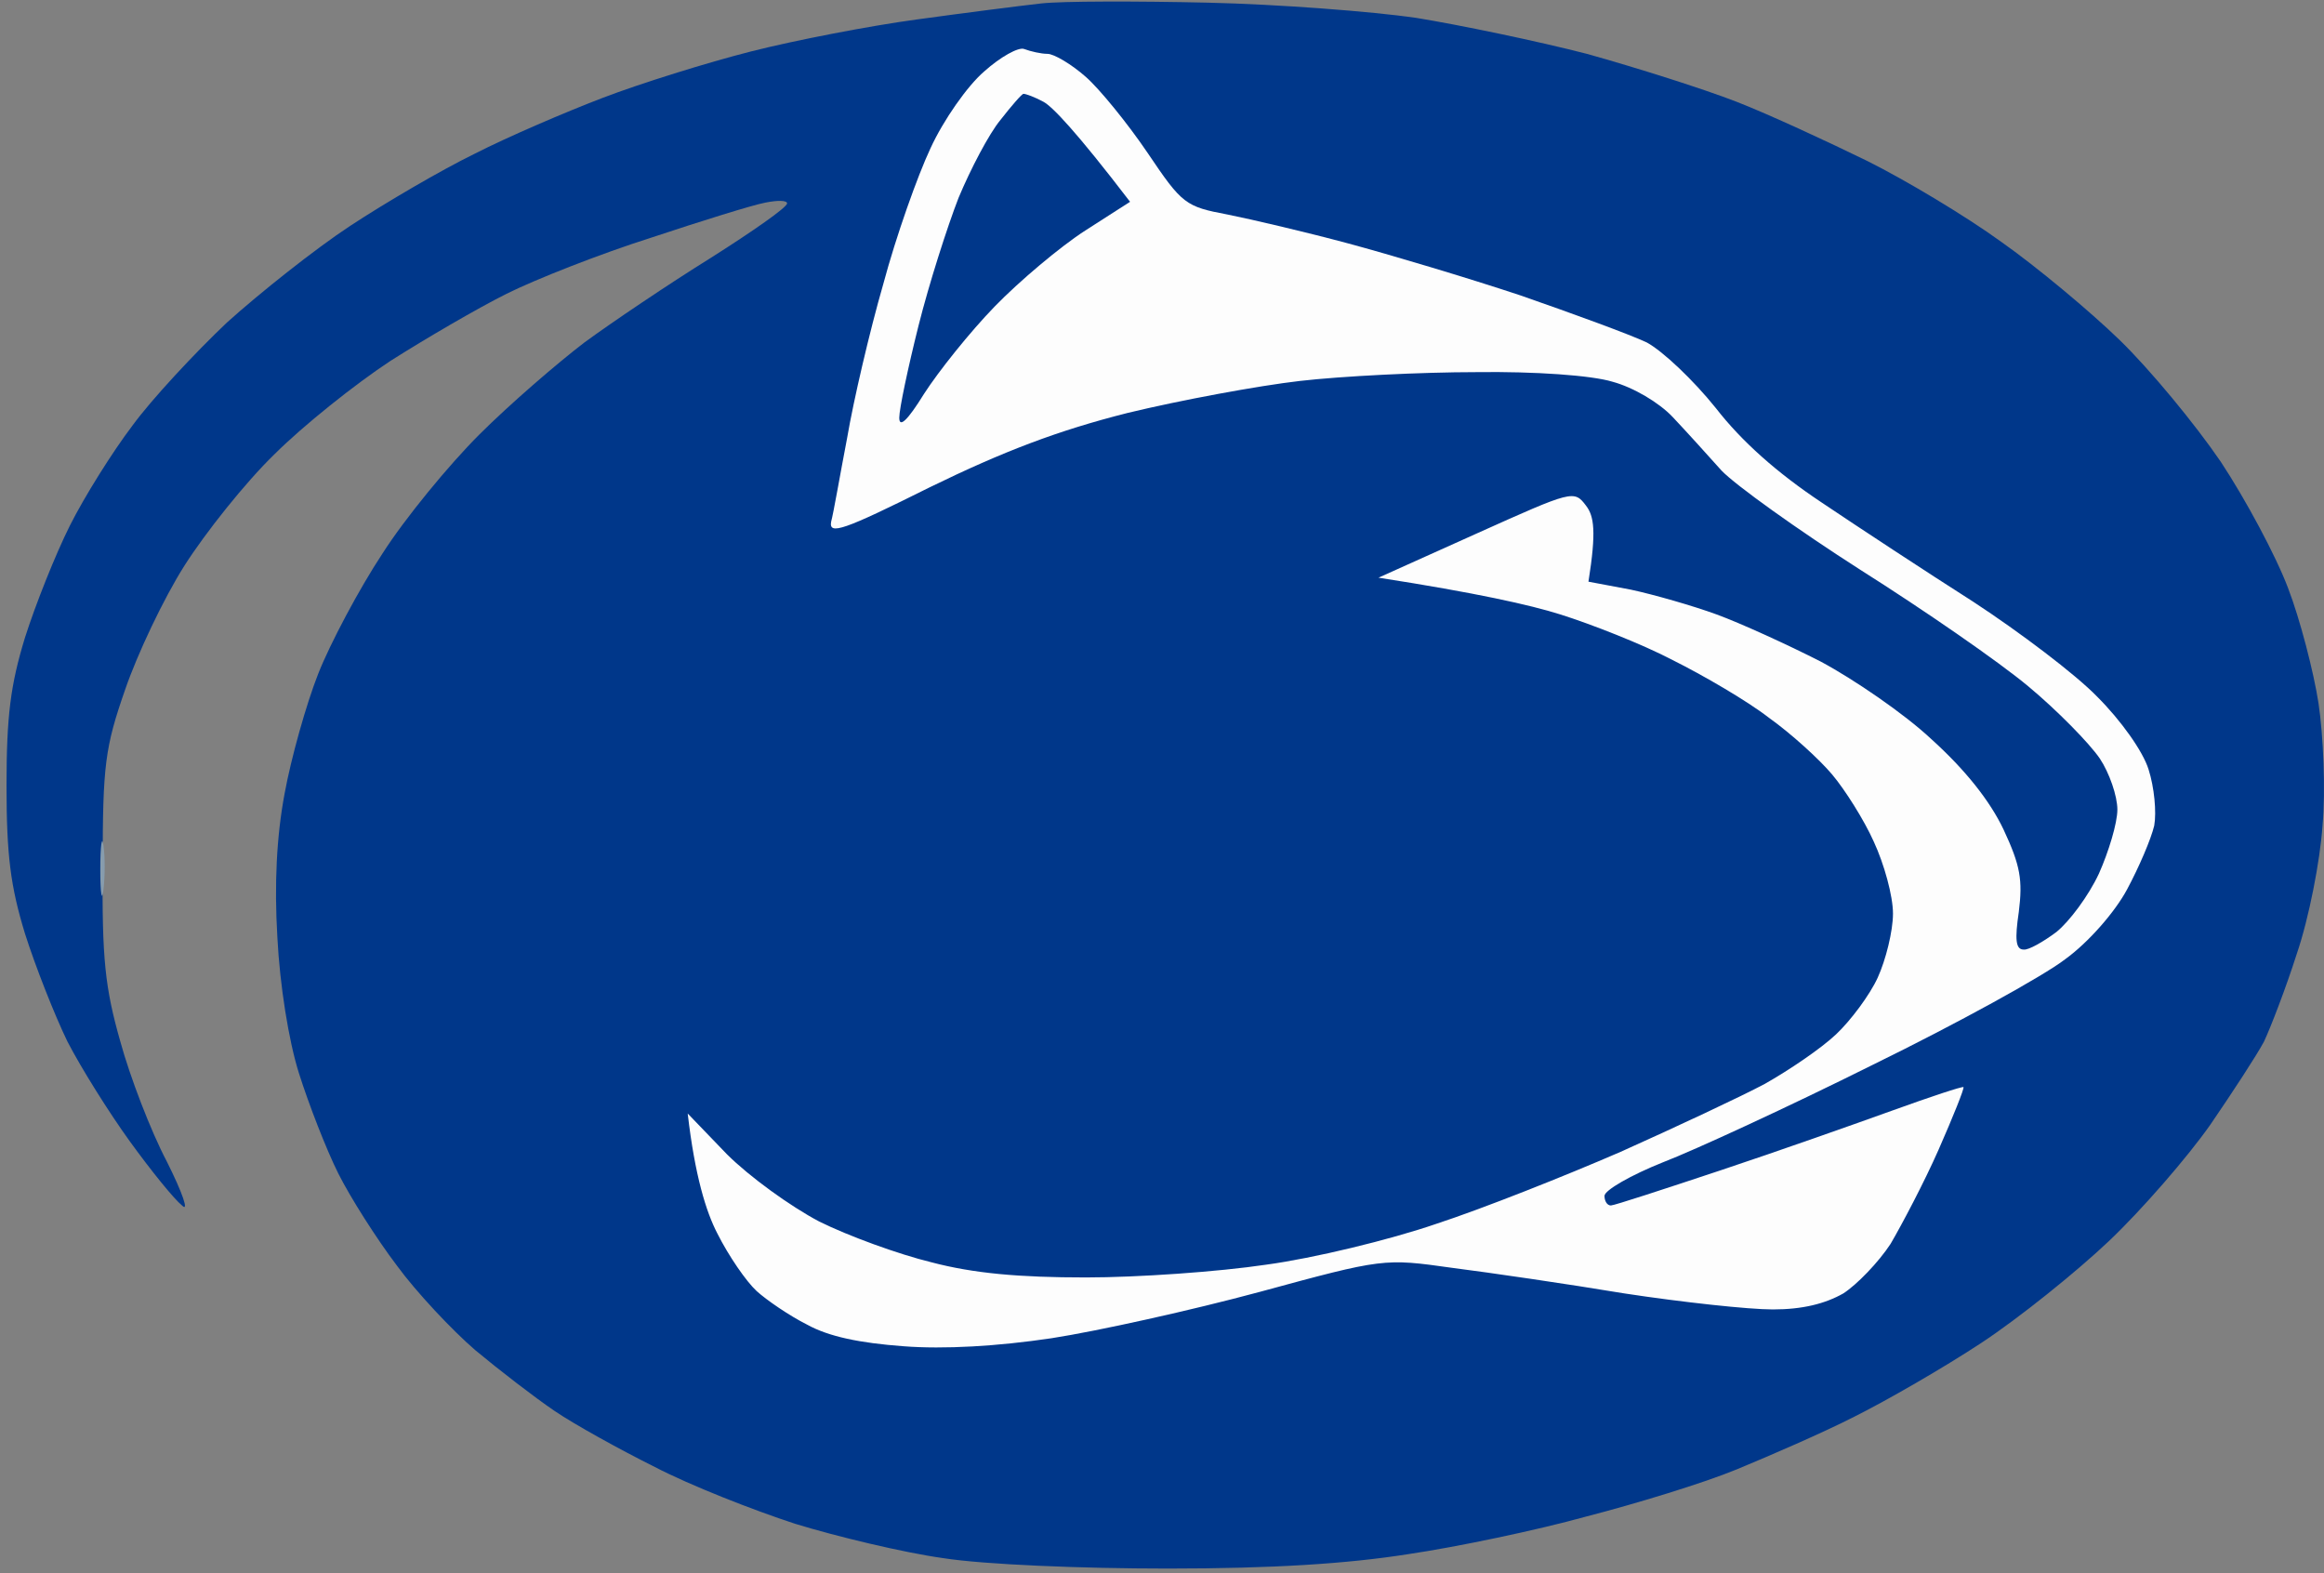 <svg  viewBox="0 0 291 197" fill="none" xmlns="http://www.w3.org/2000/svg" id="svg">
<rect x="0" y="0" width="291" height="197" fill="#808080" stroke="none"/>
<path fill-rule="evenodd" clip-rule="evenodd" d="M151.234 0.333C160.065 0.533 171.805 1.435 177.324 2.236C182.843 3.137 192.476 5.139 198.698 6.742C204.819 8.444 213.348 11.147 217.463 12.749C221.577 14.352 228.902 17.756 233.819 20.159C238.635 22.562 246.161 27.068 250.577 30.273C254.992 33.377 261.715 38.984 265.428 42.589C269.241 46.294 274.86 53.103 278.071 57.809C281.182 62.515 284.995 69.625 286.5 73.63C288.005 77.535 289.711 84.144 290.313 88.049C290.915 92.054 291.216 98.964 290.815 103.369C290.514 107.775 289.109 114.985 287.604 119.391C286.199 123.796 284.293 128.703 283.49 130.405C282.587 132.107 279.576 136.714 276.767 140.819C273.957 144.824 268.237 151.433 264.123 155.338C260.009 159.243 252.784 165.051 248.068 168.155C243.352 171.259 236.227 175.365 232.213 177.367C228.3 179.37 221.577 182.274 217.463 183.976C213.348 185.678 204.819 188.282 198.598 189.884C192.476 191.586 182.442 193.689 176.321 194.59C168.695 195.792 159.362 196.393 146.217 196.393C135.38 196.393 123.238 195.892 118.12 195.091C113.103 194.39 104.775 192.387 99.557 190.785C94.339 189.083 86.411 185.979 81.996 183.676C77.581 181.473 71.962 178.369 69.453 176.666C66.944 174.964 62.529 171.56 59.519 169.056C56.609 166.553 52.093 161.747 49.685 158.442C47.176 155.138 43.865 149.931 42.36 146.927C40.854 143.923 38.647 138.216 37.443 134.411C36.138 130.305 35.034 123.296 34.733 117.388C34.332 110.712 34.633 104.705 35.636 99.364C36.439 94.958 38.346 88.149 39.851 84.344C41.356 80.539 44.969 73.73 47.879 69.324C50.688 64.918 56.207 58.21 60.02 54.405C63.834 50.6 69.754 45.493 73.166 42.889C76.577 40.386 83.702 35.58 89.02 32.275C94.238 28.971 98.553 25.967 98.553 25.466C98.553 25.066 97.349 25.066 95.844 25.366C94.238 25.667 87.816 27.669 81.494 29.772C75.173 31.775 67.045 34.979 63.432 36.781C59.82 38.584 53.297 42.389 48.882 45.192C44.467 48.096 37.944 53.303 34.332 56.908C30.72 60.413 25.702 66.721 23.093 70.826C20.484 74.932 17.173 81.941 15.668 86.347C13.159 93.556 12.858 95.759 12.858 108.376C12.758 120.092 13.159 123.696 15.066 130.405C16.27 134.811 18.879 141.62 20.886 145.425C22.893 149.43 23.695 151.834 22.792 150.932C21.789 150.131 18.879 146.527 16.27 142.922C13.661 139.317 10.149 133.71 8.443 130.405C6.837 127.101 4.429 120.993 3.125 116.887C1.318 110.98 0.817 107.074 0.817 98.363C0.817 89.651 1.318 85.746 3.125 79.838C4.429 75.733 6.938 69.424 8.744 65.82C10.55 62.215 14.062 56.608 16.571 53.303C18.979 49.999 24.398 44.191 28.412 40.386C32.526 36.681 39.45 31.174 43.865 28.27C48.28 25.366 55.304 21.261 59.418 19.258C63.532 17.155 70.757 14.051 75.474 12.249C80.19 10.446 88.519 7.843 94.038 6.441C99.557 5.039 108.889 3.237 114.809 2.436C120.629 1.635 127.653 0.734 130.363 0.433C132.972 0.133 142.404 0.133 151.234 0.333Z" fill="#00378a"/>
<path d="M12.958 111.38C12.758 113.082 12.557 111.881 12.557 108.877C12.557 105.873 12.758 104.471 12.958 105.873C13.159 107.275 13.159 109.678 12.958 111.38Z" fill="#879CAD"/>
<path d="M116.515 18.557C118.12 15.053 121.131 10.747 123.238 8.944C125.245 7.142 127.553 5.84 128.255 6.141C129.058 6.441 130.363 6.742 131.165 6.742C131.968 6.742 134.176 8.043 135.982 9.645C137.688 11.147 141.2 15.453 143.709 19.158C148.023 25.566 148.425 25.867 153.743 26.868C156.754 27.469 163.577 29.071 168.795 30.473C174.013 31.875 183.746 34.779 190.369 36.982C196.992 39.285 204.117 41.888 206.224 42.889C208.231 43.991 212.044 47.596 214.854 51.1C218.065 55.239 222.48 59.178 228.099 62.916C232.715 66.02 241.244 71.627 247.064 75.332C252.884 79.137 259.909 84.444 262.618 87.248C265.528 90.152 268.338 94.057 269.04 96.36C269.743 98.563 270.044 101.667 269.743 103.369C269.341 105.072 267.836 108.576 266.331 111.38C264.826 114.184 261.514 117.989 258.604 120.092C255.895 122.194 244.957 128.202 234.521 133.309C224.085 138.516 212.144 144.023 208.231 145.525C204.217 147.127 200.906 149.03 200.906 149.731C200.906 150.332 201.207 150.932 201.708 150.932C202.11 150.932 208.231 148.93 215.456 146.527C222.68 144.123 232.314 140.719 237.03 139.017C241.746 137.314 245.66 136.013 245.86 136.113C245.961 136.313 244.556 139.818 242.75 143.923C240.943 148.029 238.134 153.336 236.729 155.739C235.224 158.042 232.514 160.845 230.808 161.947C228.501 163.249 225.691 163.95 221.978 163.95C218.968 163.95 210.639 163.048 203.414 161.947C196.189 160.745 186.556 159.344 181.84 158.743C173.311 157.541 173.21 157.541 157.757 161.747C149.228 164.05 137.487 166.653 131.667 167.554C124.944 168.556 118.221 168.956 113.103 168.556C107.685 168.155 103.771 167.354 101.062 165.852C98.854 164.751 95.944 162.748 94.74 161.647C93.436 160.445 91.228 157.241 89.823 154.437C88.418 151.733 87.013 147.227 86.11 139.417L91.027 144.524C93.837 147.328 98.954 151.033 102.567 152.935C106.179 154.737 112.501 157.04 116.615 158.042C121.934 159.444 127.653 159.944 135.982 159.944C142.404 159.944 152.539 159.243 158.56 158.342C164.48 157.541 174.013 155.238 179.833 153.235C185.653 151.333 195.989 147.227 202.912 144.223C209.836 141.119 217.964 137.314 220.975 135.712C223.985 134.01 227.999 131.306 229.905 129.504C231.712 127.802 234.12 124.598 235.123 122.395C236.127 120.192 237.03 116.587 237.03 114.384C237.03 112.181 235.926 108.176 234.622 105.372C233.417 102.668 231.009 98.863 229.404 96.961C227.798 95.058 224.286 91.854 221.476 89.852C218.767 87.749 213.248 84.544 209.435 82.642C205.622 80.639 199.2 78.136 195.387 76.934C191.573 75.733 184.85 74.231 172.608 72.328L184.85 66.821L184.984 66.761C196.893 61.413 197.098 61.321 198.598 63.316C199.601 64.618 199.902 66.521 198.899 72.829L204.217 73.83C207.027 74.431 211.944 75.833 214.954 76.934C217.964 78.036 223.885 80.74 227.999 82.842C232.113 85.045 238.435 89.351 241.846 92.555C246.061 96.36 249.172 100.265 250.878 103.87C252.985 108.376 253.286 110.178 252.784 114.184C252.282 117.588 252.383 118.89 253.386 118.89C253.988 118.99 255.895 117.889 257.5 116.687C259.106 115.385 261.514 112.181 262.819 109.377C264.023 106.674 265.127 103.069 265.127 101.367C265.127 99.665 264.123 96.761 262.919 94.958C261.615 93.056 257.601 88.95 253.988 85.946C250.276 82.842 240.843 76.334 232.916 71.327C225.089 66.32 217.262 60.713 215.556 58.911C213.85 57.008 211.141 54.004 209.435 52.202C207.729 50.399 204.518 48.497 201.909 47.796C199.3 46.995 192.175 46.494 184.85 46.594C177.926 46.594 167.992 47.095 162.774 47.696C157.556 48.297 147.823 50.099 141.2 51.701C132.47 53.904 125.646 56.507 116.415 61.013C105.577 66.421 103.771 67.021 104.072 65.319C104.373 64.218 105.176 59.511 106.079 54.805C106.882 50.099 108.889 41.487 110.595 35.58C112.2 29.572 114.909 21.962 116.515 18.557Z" fill="#FDFDFD"/>
<path d="M120.027 24.765C121.532 21.161 123.84 16.755 125.245 15.053C126.65 13.25 127.954 11.748 128.155 11.748C128.456 11.748 129.56 12.149 130.664 12.749C131.767 13.35 134.677 16.354 141.501 25.266L135.882 28.871C132.771 30.873 127.653 35.179 124.543 38.383C121.432 41.588 117.518 46.494 115.712 49.298C113.605 52.702 112.601 53.604 112.601 52.302C112.601 51.2 113.705 45.993 115.01 40.787C116.314 35.58 118.622 28.37 120.027 24.765Z" fill="#00378a"/>
</svg>
